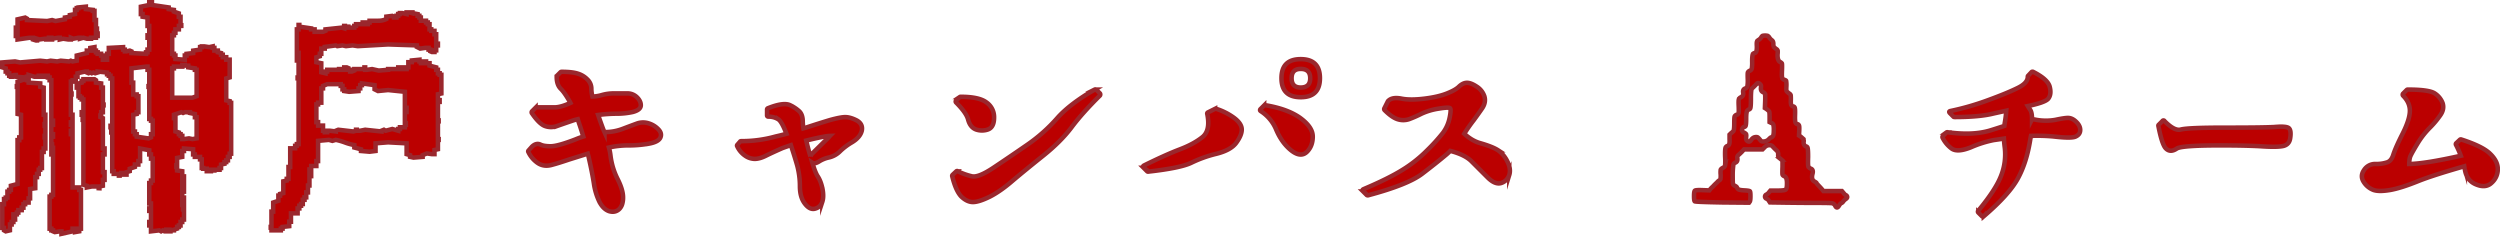 <svg xmlns="http://www.w3.org/2000/svg" viewBox="0 0 2771.76 262.37"><defs><style>.a{fill:#b00;stroke:#9a272d;stroke-miterlimit:10;stroke-width:5px;}</style></defs><path class="a" d="M-491.18,564.85v-2.74h-1.92l-5.46.82-1.92-.82V561h-1.91V559.1h-1.92V523.56h1.92v-1.92h1.91V476.8h-1.91V473h1.91v-3.55h-1.91V467.5h.82v-1.91h-.82v-8.48h1.91v-2.73h-1.91V444h1.91v-4.65h-1.91V394.49h-1.92v-3h-1.91v-1.92h-4.65v1.1h-.82v-1.1h-4.65v1.1h-4.92l-6.29-1.92v1.92h-1.91v3.82h1.91v2.74l12.85.82v3.83l3.83.82v30.08H-509v10.39h-.82v1.91h.82v11.21h-.82v1.64h.82v12.31h-1.91v3.82h-1.91v17.78h-1.92v1.91h-1.64v4.65h-1.91V502h-1.92v12.3l-5.74.82v10.39h-1.64v4.65h-3.83V532h-1.91v3.83h-1.92v2.74H-539v2.73h-1.64v1.91h-3.83V546h1.91v3h-1.91v2.73h-1.92v2.74h-1.91V561l-4.65,1.09-1.91-1.09v-2.74h-1.92V532h1.92v-5.74H-553v-1.64h1.92v-6.56h1.91v-1.92h1.91v-4.64l7.39-1.92V460.94h1.91v-3H-536V432.78l-3.82-.82V401.88h-.82v-.82h.82v-4.93l8.47-2.73v-1.91l-10.39-.82v-1.92h-1.91l-2.74.82v1.1h-.82v-1.1h-1.91v-2.73h-1.91v-1.92H-553v-3.55l-3.83-1.09v-5.47l14.22-1.1,5.47,1.1,22.42-1.92,7.66.82,3.83-.82,7.38.82,3.83-.82,9.29.82,1.92-.82,1.91.82,4.65-.82v-5.74l11.21-2.73v-2.74h3.83v-3l4.65-.82v3.83h1.64v1.92H-451v1.64h3.83v1.91h1.92v4.65h4.64v-6.56h1.92v-6.57l15.86-.82v2.74h1.91v1.91H-419l3.55-.82,1.91.82v1.92l16.14.82V363.6h1.64v-3h1.91v-5.47h0v-7.66h-1.91v-2.73h1.91V334.34h-1.91V325l-5.47-.82v-3h-1.92V313l9.3-1.91v-3h3v3l18.59,2.73v1.91l5.75.82v1.92l5.46,1.91v3.83h1.92v9.3h.82v.82H-361v3.83h-3.82V342h-1.64v2.74h-1.92v20.51h1.92v1.91h1.64V371l10.39.82v-4.65h1.91v-1.91l7.38-.82v-2.74l7.66-1.09v-2.74h1.91V357h2.74l5.47.82,3.83-.82v1.64h1.91v3h3.83v1.92l3.55.82v1.91h1.92v2.73h3.82v2.74h3.83v12.3h0v7.39l-3.83,1.09v24.34l3.83.82v1.91h1.64V476h-1.64v3.55h-1.91v3.83h-1.92v1.92h-1.91v1.91l-3.83.82v3.83h-1.64v1.91h-5.74v.82h-.82v-.82h-3v1.64h-4.65v-2.73H-334v-.82h-1.64v-9.57h-1.91v-2.74h-5.74V476.8h-1.92v-5.74l-10.11-.82V473h-1.92v6.56l-5.74,1.1v8.2h-.82v1.91h.82v3.83l5.74.82v5.74h1.92v4.65h-1.92v2.74h1.92v3.83h-1.92v2.73h1.92v3h-1.92v6.56h1.92v4.65h-1.92v3.55h1.92v3h-1.1v1.92h1.1V549h-1.92v2.73h-1.91v3.83H-361v1.64h-1.91v1.91l-3.55,1.1V561h-3.83v1.09h-1.1V560.2H-375v1.91h-1.92L-378.8,561l-1.91,1.09-1.92-1.09-9.29,1.09v-6.56h-1.92v-3.83h1.92v-12.3h-1.92v-2.74h1.92v-5.47h-1.92V508.52h1.92v-2.74H-390V481.45h-1.91V476.8h-1.92v-4.65L-404,470.24v13.94h-1.91V488h-3.83v2.73l-5.74,1.92v2.73l-3.55,1.1v2.73h-2.74v-1.91h-3v1.91h-1.91v1.09h-.82V498.4h-5.74v-3h-1.64V452.46h-1.1v-1.09h1.1v-4.65h-1.92v-1.64h1.92v-52.5h-1.92v-3h-1.91v-1.64h-1.92V386l-10.39-1.1V386l-2.73.82-1.92-.82-1.91.82-1.64-.82-1.91.82L-463,386v-1.1h-1.91l-8.48,1.92v3.83h-1.91v4.64h-.82v-.82h-2.74v1.64h-1.91v13.13h.82v1.09h-.82v17.78h0v4.65h1.91v8.47h-1.91V444h1.91v6.56h-1.91v3.83h1.91v59.06h7.39v2.73h1.91V559.1h-1.91v3l-4.65.82V559.1h-2.74v3Zm-28.17-214.38-3.55-1.09v-1.92h-3.83l-13.12,1.92v-3.83h-1.92v-2.74h1.92v-2.73h-1.92v-3.83h1.92V327l8.47-1.92,1.92,1.09v1.65l22.42,1.09,5.47-1.09,3.83,1.09,10.39-1.91V325l5.46-.82v-1.91l5.75-1.1v-4.65h1.91v-1.91h1.92v-.82l8.2-.82v2.73l7.65.82v1.1h1.92v10.12h1.64v4.92h0v4.65h1.09v.82h-1.09v4.64H-451v2.74h-1.91v1.91h-5.47v1.1H-463l-3.83-1.1-3.82,1.1v-1.1h-1.64l-5.75,1.1-2.73-1.1v1.92h-3l-5.47-.82-3.83.82v-1.92H-495l-6.56,1.1v.82h-.82v-1.92h-2.74v1.92h-3v-.82h-1.64l-5.74.82-2.73-.82v1.91Zm69.46,163.79v-1.91h-7.66l-5.47,1.09v-1.91l-3.83-1.1V473h0V438.52h-.82v-1.1h.82v-4.64h-1.91V430h1.91V415.82h-1.91v-1.91h-1.91v-1.64h-1.64v-3.83h0V402.7h-1.92V400h1.92v-1.91l3.55-.82v-1.92h1.91V393.4h12.31l1.64,1.09v2.74l5.74.82v4.65h1.92v18.86h.82v.82h-.82V430h-1.92v3.56H-448v1.91l2.74,1.09v17.78h0v2.73h0v7.38h0v5.75h1.91v6.56h-1.91v19.69h1.91V505h-1.91v6.57l-3.83.82v1.91Zm58-56.33v-3.55H-390v-15h-1.91v-1.92h-1.92V401.88h-.82v-.82h.82V383h-1.91v-3.55h-1.64l-16.14,1.91v15.86h1.92v13.12h3.83v1.92h1.91V430h-1.91V432l-3.83.82v18.59h1.91v3h1.92v2.73l13.12,1.92Zm50.58-45.66V388.75h0V383h-1.91v-1.64l-7.39-1.09v-1.92h-3.82v-.82h-2.74v1.92h-9.29v1.91h-1.92v32.54H-346Zm0,46.76V435.51h-1.91V432l-5.47-1.1V430h-5.74l-1.92.82-1.91-.82-8.2,2.74v3.82h1.64v14.77l3.82,1.09v1.92h1.92v1.91h1.91v3.56h1.92l5.47-.82,3.82.82Z" transform="translate(559.31 -305.59)"/><path class="a" d="M-258.34,561v-3h-.83v-.82h.83v-17h1.91V530.12l5.74-1.91v-5.75h1.92v-1.91l3.55-.82V506.6l3.83-.82v-1.91h1.91V490.74h1.92V470h5.47v-2.73h1.91v-1.92h1.91v-73h-1.09v-.82h1.09V372.62h-1.91v-3.56h1.91v-4.92h-1.91v-26h1.91v-4.93h.82v1.92l13.13,1.91v1.1h3.83v2.73h9.29l2.74-1.09v-1.64l18-1.92,2.74.82v-2.73h.82v1.91h3v-1.09h.82v1.09h6.56v-1.91h1.91v-1.92h7.39v-1.91h2.73v1.91h3v-1.91h1.91V328.6h9.71a19.62,19.62,0,0,0,8.89-1.92V324l6.56-.82,1.91.82V325h2.74v-1.91h1.91v-1.92h1.92v-1.09h2.73l4.65,1.09V319.3h3l2.73.82v-.82h.82v.82l5.74,1.09v1.92h1.92V325h1.64v3.56h5.74v1.91H-85v1.91h1.92v5.75h1.91v1.64h3.56v3.82h1.91v6.57h0V354h1.92v1.91h-1.92v5.47H-77.6v1.91h-2.74l-1.91-.82v-1.91h-1.92v-1.92h-3.55l-5.74.82-3.83-1.91v-1.64L-129,354.85l-33.63,1.91-5.74-.82-7.39.82-3.82-.82-5.75.82-1.64-.82-12.3,1.64v1.91h-3.83v5.75h-1.64V368l-3.83,1.09v5.47l5.47,1.1v10.11l4.65,1.1v-1.92h1.91V383h13.13v-.82h1.09V383h4.65v-2.73h2.73l1.92.82V383h1.91v1.91h1.92l2.73-1.09v-1.64h11.21v-1.91h.82V383h1.92l5.74-.82,7.38,1.64L-129,383v-.82h11.21v-1.91h4.65v1.91h4.65v-1.91h1.91v-5.75h3.83v-1.91l8.48-.82v1.91h1.64v1.92h3v-1.92h2.73v1.92h3.83v2.73l7.38,1.92V383h1.92v3.83h1.91v1.64h1.91v20.78l-3.82.82v6.56h1.91v1.92h-1.91v20.5h.82v1.1h-.82v19.69h.82v.82h-.82v10.39l-3.83.82v4.65h-2.74l-5.74-.82-4.65,1.91v1.91l-10.11.82-3.83-.82v-1.91l-3.83-1.09v-12L-129,463.4l-13.94,1.09V473l-6.57.82-9.57-.82v-1.91l-7.38-1.92v-2.73a61.68,61.68,0,0,1-10.39-2.87A62.3,62.3,0,0,0-187,460.67l-3.83,1.09-3.82-1.09-12,1.09v22.42h-1.91v5.47h-5.74v3.83h-1.92v4.65h1.92v2.73h-1.92v10.39h-1.64v7.66h-1.91v2.73h0v2.74h-1.91v2.73h-1.92v4.65h-1.91v1.91h-1.92v3h-1.91v5.47h-7.38v9.3h-1.92v4.92l-7.38.82v1.91h-1.91V561Zm61.79-108.83v-1.64h3l6.56.82v-.82l2.74-1.09,16.68,1.91,3-.82v-1.09h.82v1.09h3.83l5.47-1.09,18.05,1.91v-.82l2.73-1.09,1.92,1.09,7.38-1.92,6.56,1.92v-1.92h1.92v-1.91h5.46V444h1.1v-1.92h-1.1v-12.3h1.92v-4.65h-1.92V407.35L-129,405.43l-11.21,1.1-3.83-1.92V400L-158,398.05V400h-1.92v3.56h-1.91v3l-10.39.82-5.47-.82v-1.92h-1.91v-3.83h-1.92v-1.91h-15l-4.65,1.91v2.74h-1.91v15.86h-3.56v1.91h-1.91V441h1.91v3.83h5.47v5.74h1.92v1.64Z" transform="translate(559.31 -305.59)"/><path class="a" d="M30.47,429.06l4-4a1.63,1.63,0,0,1,1.18-.47H55.55q7,0,17.58-4.92-.7-1.41-1.41-2.58-5.62-9.62-9.61-13.36-4.22-4.46-4.22-12.89a2.54,2.54,0,0,1,.24-1.17l4-4a1.59,1.59,0,0,1,1.17-.47q12,0,18.28,2.11a24.66,24.66,0,0,1,10.32,6.33,14.23,14.23,0,0,1,4.45,10.78,36.84,36.84,0,0,0,1.17,8.21A39.67,39.67,0,0,0,107.81,411a49.15,49.15,0,0,1,14.3-1.87h13.83a15,15,0,0,1,10.9,4.22q4.33,4.22,4.33,8.9,0,5.16-8.9,7.5A81.74,81.74,0,0,1,124,431.64a172.23,172.23,0,0,0-20.15,1.41q2.58,7.72,5.86,16.4l1.17,2.58a55,55,0,0,0,20.62-3.75q9.86-3.75,15.71-5.86a20.17,20.17,0,0,1,12.89,0,24.63,24.63,0,0,1,10.31,6.33c3.13,3.13,3.9,6.33,2.34,9.61q-2.34,4.69-12.89,6.56a130,130,0,0,1-23.9,1.88,102.68,102.68,0,0,0-20.16,2.34,61,61,0,0,1,1.88,9.84,78.09,78.09,0,0,0,7.73,25.08q6.09,12,6.09,20.39a24.57,24.57,0,0,1-1,7.5,13.14,13.14,0,0,1-3.16,5.39q-4.69,4.45-11.49,2.35-6.56-2.36-10.78-10.78A68.38,68.38,0,0,1,99.14,509q-1.87-12-5.86-29.53l-.94-3.51L71.48,482.5q-11.72,4-19.68,6.09-8.44,2.12-15-2.34a30.71,30.71,0,0,1-10.32-12.19,1.3,1.3,0,0,1,.24-1.64l3.75-4.22q4.92-4.68,9.84-2.11,3.75,1.65,11,1.64,7.72,0,27.19-7.5,4.44-1.87,8.9-3.28-1.87-6.33-4-12.65-1.18-3.29-2.11-6.57c-2,.47-4,1-5.86,1.64q-11.73,4-17.58,6.1A19.7,19.7,0,0,1,45,445.35q-6.33-2.22-14.53-14.18A1.75,1.75,0,0,1,30.47,429.06Z" transform="translate(559.31 -305.59)"/><path class="a" d="M341.37,486q3,10.56,5.86,15,3.52,5.16,5.39,14.07,1.63,8.67-.23,14.29a11.3,11.3,0,0,1-7.74,7.5q-6.09,1.88-11.71-5.62-5.4-7-5.4-19.22a89.35,89.35,0,0,0-3-23q-2.58-9.13-7-22.5-4.92,1.65-9.38,3.28-11.71,5.16-18.28,8.44-7,3.51-12.42,3.52a19.1,19.1,0,0,1-10.78-3.64,25.48,25.48,0,0,1-8.67-10.43,1.29,1.29,0,0,1,.23-1.64l3.05-3.51a1.59,1.59,0,0,1,1.17-.47,140,140,0,0,0,38.2-5.16q6.33-1.41,12-3-5.15-13.37-8.9-15.94a19.79,19.79,0,0,0-11-3.05c-1.09,0-1.64-.47-1.64-1.41V427a1.49,1.49,0,0,1,.94-1.4q17.58-7,24.84-3.29a41.77,41.77,0,0,1,10.08,6.8q3.75,3.75,3.75,11.25a54.35,54.35,0,0,0,.7,7.5l2.58-.7q15-4.92,26.72-8.44,12-3.29,17.11-3.28c3.59,0,7.74,1.17,12.42,3.52q7.5,4,5.86,11.71-1.87,7.28-10.78,12.66a68,68,0,0,0-13.12,9.84,25.58,25.58,0,0,1-12.43,7,33.13,33.13,0,0,0-11,4.45Q343.95,487.66,341.37,486Zm-2.11-7a7.86,7.86,0,0,1,2.11-3.28l18.52-18.28a7,7,0,0,1,.94-1.17,33.58,33.58,0,0,0-4.69.47q-9.37,1.63-21.56,4.69Q336.68,470.79,339.26,479Z" transform="translate(559.31 -305.59)"/><path class="a" d="M496.88,499.37l4-3.75a1.31,1.31,0,0,1,1.64-.23A70.23,70.23,0,0,0,518,501q7.26,1.89,24.37-9.6,17.58-11.73,37.27-25.32a179,179,0,0,0,33-29.29q14.05-15.94,41.71-31.88a1.69,1.69,0,0,1,1.88.24l4,4a2.12,2.12,0,0,1,0,2.34q-19.68,19.45-31.4,35.16-12,15.94-31.64,31.64T563.68,505.7q-13.83,12-25.78,18.05-12,5.87-18.52,5.86t-12.89-6.1q-6.09-6.32-10.07-22.5A1.64,1.64,0,0,1,496.88,499.37Zm4-82.5,4-3.75a1.41,1.41,0,0,1,.94-.23q20.16,0,28.36,6.09a19.89,19.89,0,0,1,8.67,16.88q0,11-7,13.36a20.3,20.3,0,0,1-12.89,0q-6.57-2.34-8.91-11-1.87-7.5-13.36-19A1.6,1.6,0,0,1,500.87,416.87Z" transform="translate(559.31 -305.59)"/><path class="a" d="M779.9,430.23l8-4a1.57,1.57,0,0,1,1.17,0A68,68,0,0,1,809,436.33q8.43,6.33,8.44,12.89,0,6.33-6.1,14.65T789,476.17A137,137,0,0,0,761.62,486q-12,5.87-47.58,9.85a1.53,1.53,0,0,1-1.41-.24l-4-4h.23c-1.25-.94-1.17-1.79.24-2.58q23.67-11.71,39.61-17.81,15.46-5.85,25.07-13.59,9.15-7.28,5.39-25.79A1.35,1.35,0,0,1,779.9,430.23Zm58.36-3.75,4-4a1.59,1.59,0,0,1,1.41-.24q24.14,4,38.2,13.83,14.29,10.32,14.3,20.86t-6.33,16.88q-7,7-17.81-1.64-10.08-8.2-16.18-22.27a44.55,44.55,0,0,0-17.34-21.09C837.55,428.2,837.47,427.42,838.26,426.48Zm23.2-34.22q0-21.09,21.33-21.09t21.33,21.09q0,21.11-21.33,21.1T861.46,392.26ZM882.79,382q-10.08,0-10.08,10.31t10.08,10.32q10.55,0,10.54-10.32T882.79,382Z" transform="translate(559.31 -305.59)"/><path class="a" d="M975.49,425.78l4-8,.24-.23q4.44-4.69,15-2.58,9.6,1.88,25.08,0t25.31-5.86q9.36-3.75,13.12-7.5,4.46-4.22,8.91-4.22t10.78,4.22a20.34,20.34,0,0,1,8.44,10.55q2.1,6.56-2.11,13.12-4,5.87-9.85,13.83a175.52,175.52,0,0,0-10.31,14.77q8.45,7.72,17.35,10.31,14.05,4,20.15,8a33,33,0,0,1,10.31,12.42q4.23,8.2,2.11,15a14,14,0,0,1-8.9,8.9q-6.81,2.12-15.24-6.32l-17.81-17.82q-7.26-7.26-23.44-11.48c-1.25,1.25-2.57,2.5-4,3.75q-11.73,9.84-27.42,21.8-15.94,12-59.53,23.67a2,2,0,0,1-1.65-.24l-4-4h.23q-1.87-1.64.24-2.58,27.65-11.71,43.24-21.44a145.63,145.63,0,0,0,27.07-21.45A203.14,203.14,0,0,0,1040.41,453a41.25,41.25,0,0,0,7.5-16.88q1.88-9.13.47-10.54T1036,426a70.47,70.47,0,0,0-19.22,5.63,130.1,130.1,0,0,1-13.83,6.09,20.17,20.17,0,0,1-12.89,0q-6.33-2.1-14.3-10.07A1.67,1.67,0,0,1,975.49,425.78Z" transform="translate(559.31 -305.59)"/><path class="a" d="M1393.43,346.92a3.8,3.8,0,0,1,1.51-1.64,13.45,13.45,0,0,1,5.46,0,5.34,5.34,0,0,1,1.78,1.64,10.62,10.62,0,0,0,3,3.28c1.09.73,1.64,2.09,1.64,4.1a6.52,6.52,0,0,0,.55,3.28,14.55,14.55,0,0,0,3.28,2.73,3.28,3.28,0,0,1,1,1.51,22.4,22.4,0,0,1-.14,4c-.19,4.56.73,7.39,2.73,8.48a5.09,5.09,0,0,1,2,1.5c.28.46.32,3.15.14,8.07-.18,4-.14,6.56.14,7.66a3.64,3.64,0,0,0,2.32,2.46c1.27.36,2,.77,2.19,1.23a31.11,31.11,0,0,1,.27,5.88q-.27,4.37.14,5.33t3.42,3.14a2.9,2.9,0,0,1,1.23,1.64,48.85,48.85,0,0,1,.13,4.93q-.27,5.46.82,6.42a3.1,3.1,0,0,0,1.78,1,2.22,2.22,0,0,1,1.51,1q.81,1,.54,8.61c-.18,5.1.09,8.07.82,8.89a2.93,2.93,0,0,0,1.92,1.23c.54,0,1,.36,1.5,1.09s.59,2.83.41,6.29l-.27,5.19,1.36.82c.91.73,1.83,1.51,2.74,2.33a4.07,4.07,0,0,1,1.09,3.69,5.05,5.05,0,0,0,.82,3.83c.73.91,1.32,1.37,1.78,1.37a2.2,2.2,0,0,1,1.5,1q.82,1,.82,10.8-.27,8.21.14,10a4.41,4.41,0,0,0,2.87,2.87c2,.74,2.64,2.56,1.92,5.47q-1.92,6.84,2.46,9c1.27.73,1.91,1.23,1.91,1.5s.91,1.37,2.74,3.28,3.09,3.33,3.82,4.24l1.1,1.37h20.51l1.64,1.91a7.9,7.9,0,0,0,2.73,2.6,2.42,2.42,0,0,1,1.5,1.91c.09.82-.41,1.6-1.5,2.33a11.78,11.78,0,0,0-2.87,2.73,4.87,4.87,0,0,1-2.19,1.92c-.64.18-1.41,1-2.32,2.46q-2.46,4.36-4.38.54a5.18,5.18,0,0,0-3.28-2.87q-1.92-.4-16.13-.41-17,0-35-.27l-18-.27-1.09-1.64a5.3,5.3,0,0,0-2.6-2.47,2.43,2.43,0,0,1-.14-4.64,8.36,8.36,0,0,0,3-2.74l1.37-1.64h7.93q7.65,0,9-1.09t1.37-6q.27-7.65-2.74-8.75c-1.27-.55-2-1.18-2.18-1.91s-.19-3.56,0-8.48v-7.11l-1.37-1.09a15.45,15.45,0,0,0-2.32-1.92c-.82-.54-1.19-1.73-1.1-3.55a5.54,5.54,0,0,0-1.5-4.38,54.49,54.49,0,0,1-4.65-4.64c-.91-1.1-2.32-1.55-4.24-1.37a7,7,0,0,0-4.78,2.46l-2.19,2.19h-20.51l-2.46,2.73q-2.46,2.46-3.83,3.56a3.7,3.7,0,0,0-1.09,3.55q.54,3.84-2.46,4.92a3.1,3.1,0,0,0-2,2.6,82.68,82.68,0,0,0-.69,10q0,9.84.28,10.94c.18.73.91,1.41,2.18,2.05s2,1.23,2.19,1.78a5.42,5.42,0,0,0,1.37,1.91q1.1,1.09,6.83,1.37t6.29,1.09q.56.83.55,5.61t-.82,5.88l-.82,1.09-29.53-.27q-29.81-.55-30.63-1.23c-.54-.46-.82-2.42-.82-5.88s.32-5.47,1-6,3.42-.73,8.34-.55l7.66.28,1.09-1.37a19.52,19.52,0,0,1,2.73-2.73,56.48,56.48,0,0,1,4.65-4.65,10.7,10.7,0,0,1,2.74-2.46,2.9,2.9,0,0,0,1.23-1.64,40.2,40.2,0,0,0,.13-4.38,26,26,0,0,1,0-5.6c.18-.64.91-1.33,2.19-2.06,1.64-.72,2.55-1.68,2.74-2.87a74.38,74.38,0,0,0,0-9.43q-.29-9.57.82-10.8c.72-.82,1.32-1.23,1.77-1.23s1-.45,1.64-1.37.87-3,.69-6.29v-4.92l1.37-1.37c1.09-.91,2-1.68,2.73-2.32s1.09-3.51,1.09-8.61q0-6.57.41-7.8c.28-.82,1.14-1.5,2.6-2.05a2.86,2.86,0,0,0,1.78-1.78q.4-1.23.14-7.51c-.19-4-.14-6.52.13-7.52a3.71,3.71,0,0,1,2-2.33q3.55-1.64,2.87-5.19t2.05-4.65a3.72,3.72,0,0,0,2.6-2.46,39.28,39.28,0,0,0,.41-7.39q-.27-7.1.14-8.06a4.08,4.08,0,0,1,2-1.78,3.67,3.67,0,0,0,2.32-2.32,41.3,41.3,0,0,0,.41-7.8q0-7.92,1.1-8.75a3.33,3.33,0,0,1,1.78-.82q.68,0,1.5-1.23t.82-5.88c-.18-2.91-.14-4.74.14-5.47a3.94,3.94,0,0,1,1.77-1.91A8.42,8.42,0,0,0,1393.43,346.92Zm-1.37,51.95q-2.19-2.19-3.82-.27a70.73,70.73,0,0,1-5.2,5.19q-1.1,1.09-1.09,11.35c0,6.83-.32,10.53-1,11.07a2.79,2.79,0,0,1-1.37.82c-.27,0-.82.41-1.64,1.23s-1.23,3.83-1.23,9-.32,8-1,8.47a3,3,0,0,1-1.5.69q-.82,0-1.5,1.23a4.79,4.79,0,0,0-.69,2.32,3.23,3.23,0,0,0,1.92,2.46,7.24,7.24,0,0,1,2.6,1.78,6.21,6.21,0,0,1,.13,3.14c-.18,2.19.09,3.56.82,4.11q2.46,2.46,4.38-.28c1.45-2.18,3.09-3.37,4.92-3.55a4.1,4.1,0,0,1,2.73.27,19.67,19.67,0,0,1,3,3.28q1.1,1.65,4.24,1.23a8.1,8.1,0,0,0,5.06-2.46c1.27-1.36,2.14-2.05,2.6-2.05s1-.41,1.77-1.23,1.1-3.05,1.1-6.7a26.9,26.9,0,0,0-.41-6,3.84,3.84,0,0,0-2.6-2.19l-1.64-.82v-5.74q0-4.92-.41-5.88t-3.42-3.15l-1.37-.82.28-7.38q.27-7.38-.28-8.48a3.49,3.49,0,0,0-1.91-1.64q-3-1.36-2.46-5.19C1393.34,400.88,1393,399.6,1392.06,398.87Z" transform="translate(559.31 -305.59)"/><path class="a" d="M1689.16,389.69l3.75-4a1.55,1.55,0,0,1,1.88-.47q16.64,8.44,18.51,16.88,2.12,8.67-2.11,13.36-4.21,4-22.26,7.73,1.39,2.35,2.57,4,2.12,3,2.11,10.54a36.62,36.62,0,0,1,4.69.71,61,61,0,0,0,21.33,0q9.84-2.12,13.83-2.11,4.68,0,9.14,4.33c3,2.9,4.45,5.9,4.45,9q0,4.92-4.92,7.26-4.45,2.35-24.61,0a196.59,196.59,0,0,0-25.08-.7l-.7,3.51q-4,25.78-13.83,43.72t-37.73,41.83a1.43,1.43,0,0,1-2.11,0l-4-4a1.43,1.43,0,0,1,0-2.11q19.45-23.43,25.31-38.91a64.32,64.32,0,0,0,4-30.94q-.7-5.14-.94-10.07-6.09.93-11.25,1.64a121.76,121.76,0,0,0-25.31,8q-14.54,5.85-21.09,1.64a33.57,33.57,0,0,1-10.32-12.19,1.69,1.69,0,0,1,.24-1.88l4-4a1.59,1.59,0,0,1,1.41-.24q27.42,3.76,46.64-1.87,9.13-2.82,16.17-5.16c.15-1.25.31-2.42.47-3.51a124.35,124.35,0,0,0,1.64-13.36q-7.27,1.63-13.83,3.05-15.7,4-43.36,4a2.68,2.68,0,0,1-1.17-.23l-4-4c-1.41-1.41-1.1-2.26.93-2.58a290.94,290.94,0,0,0,41-11.83q21.55-7.86,33.28-13.71,11-5.4,11-12.43A1.32,1.32,0,0,1,1689.16,389.69Z" transform="translate(559.31 -305.59)"/><path class="a" d="M1902.09,466.8q-42.64,0-48,3.51-7.27,4.92-12.19-.23-4.21-4.23-8.2-24.85a1.32,1.32,0,0,1,.47-1.4l4-4a1.33,1.33,0,0,1,2.34,0q11,11.25,18,9.38,8-2.12,49.69-2.11,41.47,0,54.14-.7,13.59-1.19,16.17,1.4t1.41,10.55q-.95,8.2-9.14,9.37-7.27,1.18-24.14,0Q1930,466.8,1902.09,466.8Z" transform="translate(559.31 -305.59)"/><path class="a" d="M2105,409.37l4-4a1.59,1.59,0,0,1,1.17-.47q23.89,0,30.11,4.34a22.42,22.42,0,0,1,8.56,10.66q2.11,6.57-2.34,13.13a99.52,99.52,0,0,1-11.72,14.06,92.56,92.56,0,0,0-13.6,17.34q-5.85,9.62-7.73,13.6c-1.1,2.19-1.64,5.31-1.64,9.37q17.34-.23,57.19-9.14a101.53,101.53,0,0,0-5.4-12.19,1.53,1.53,0,0,1,.47-1.87l4-3.75a1.41,1.41,0,0,1,1.4-.24q23.91,7.74,32.11,15.94,8.44,8.2,8.44,16.88a20.17,20.17,0,0,1-6.56,15q-6.57,6.55-17.35,2.11-10.77-4.23-12.65-16.88a22.58,22.58,0,0,1-.7-3.28q-33.75,9.62-50.4,16.17-19.68,8-31.64,10.08-12.42,2.12-18.51,0a21.94,21.94,0,0,1-10.55-8.44q-4.7-6.8,0-13.59a14.48,14.48,0,0,1,12.89-6.8,38.1,38.1,0,0,0,12.89-1.87q4.7-1.65,6.8-8.68,2.58-8,10.55-23.67,7.72-15.46,7.73-24.84,0-9.15-7.5-16.64A1.72,1.72,0,0,1,2105,409.37Z" transform="translate(559.31 -305.59)"/></svg>